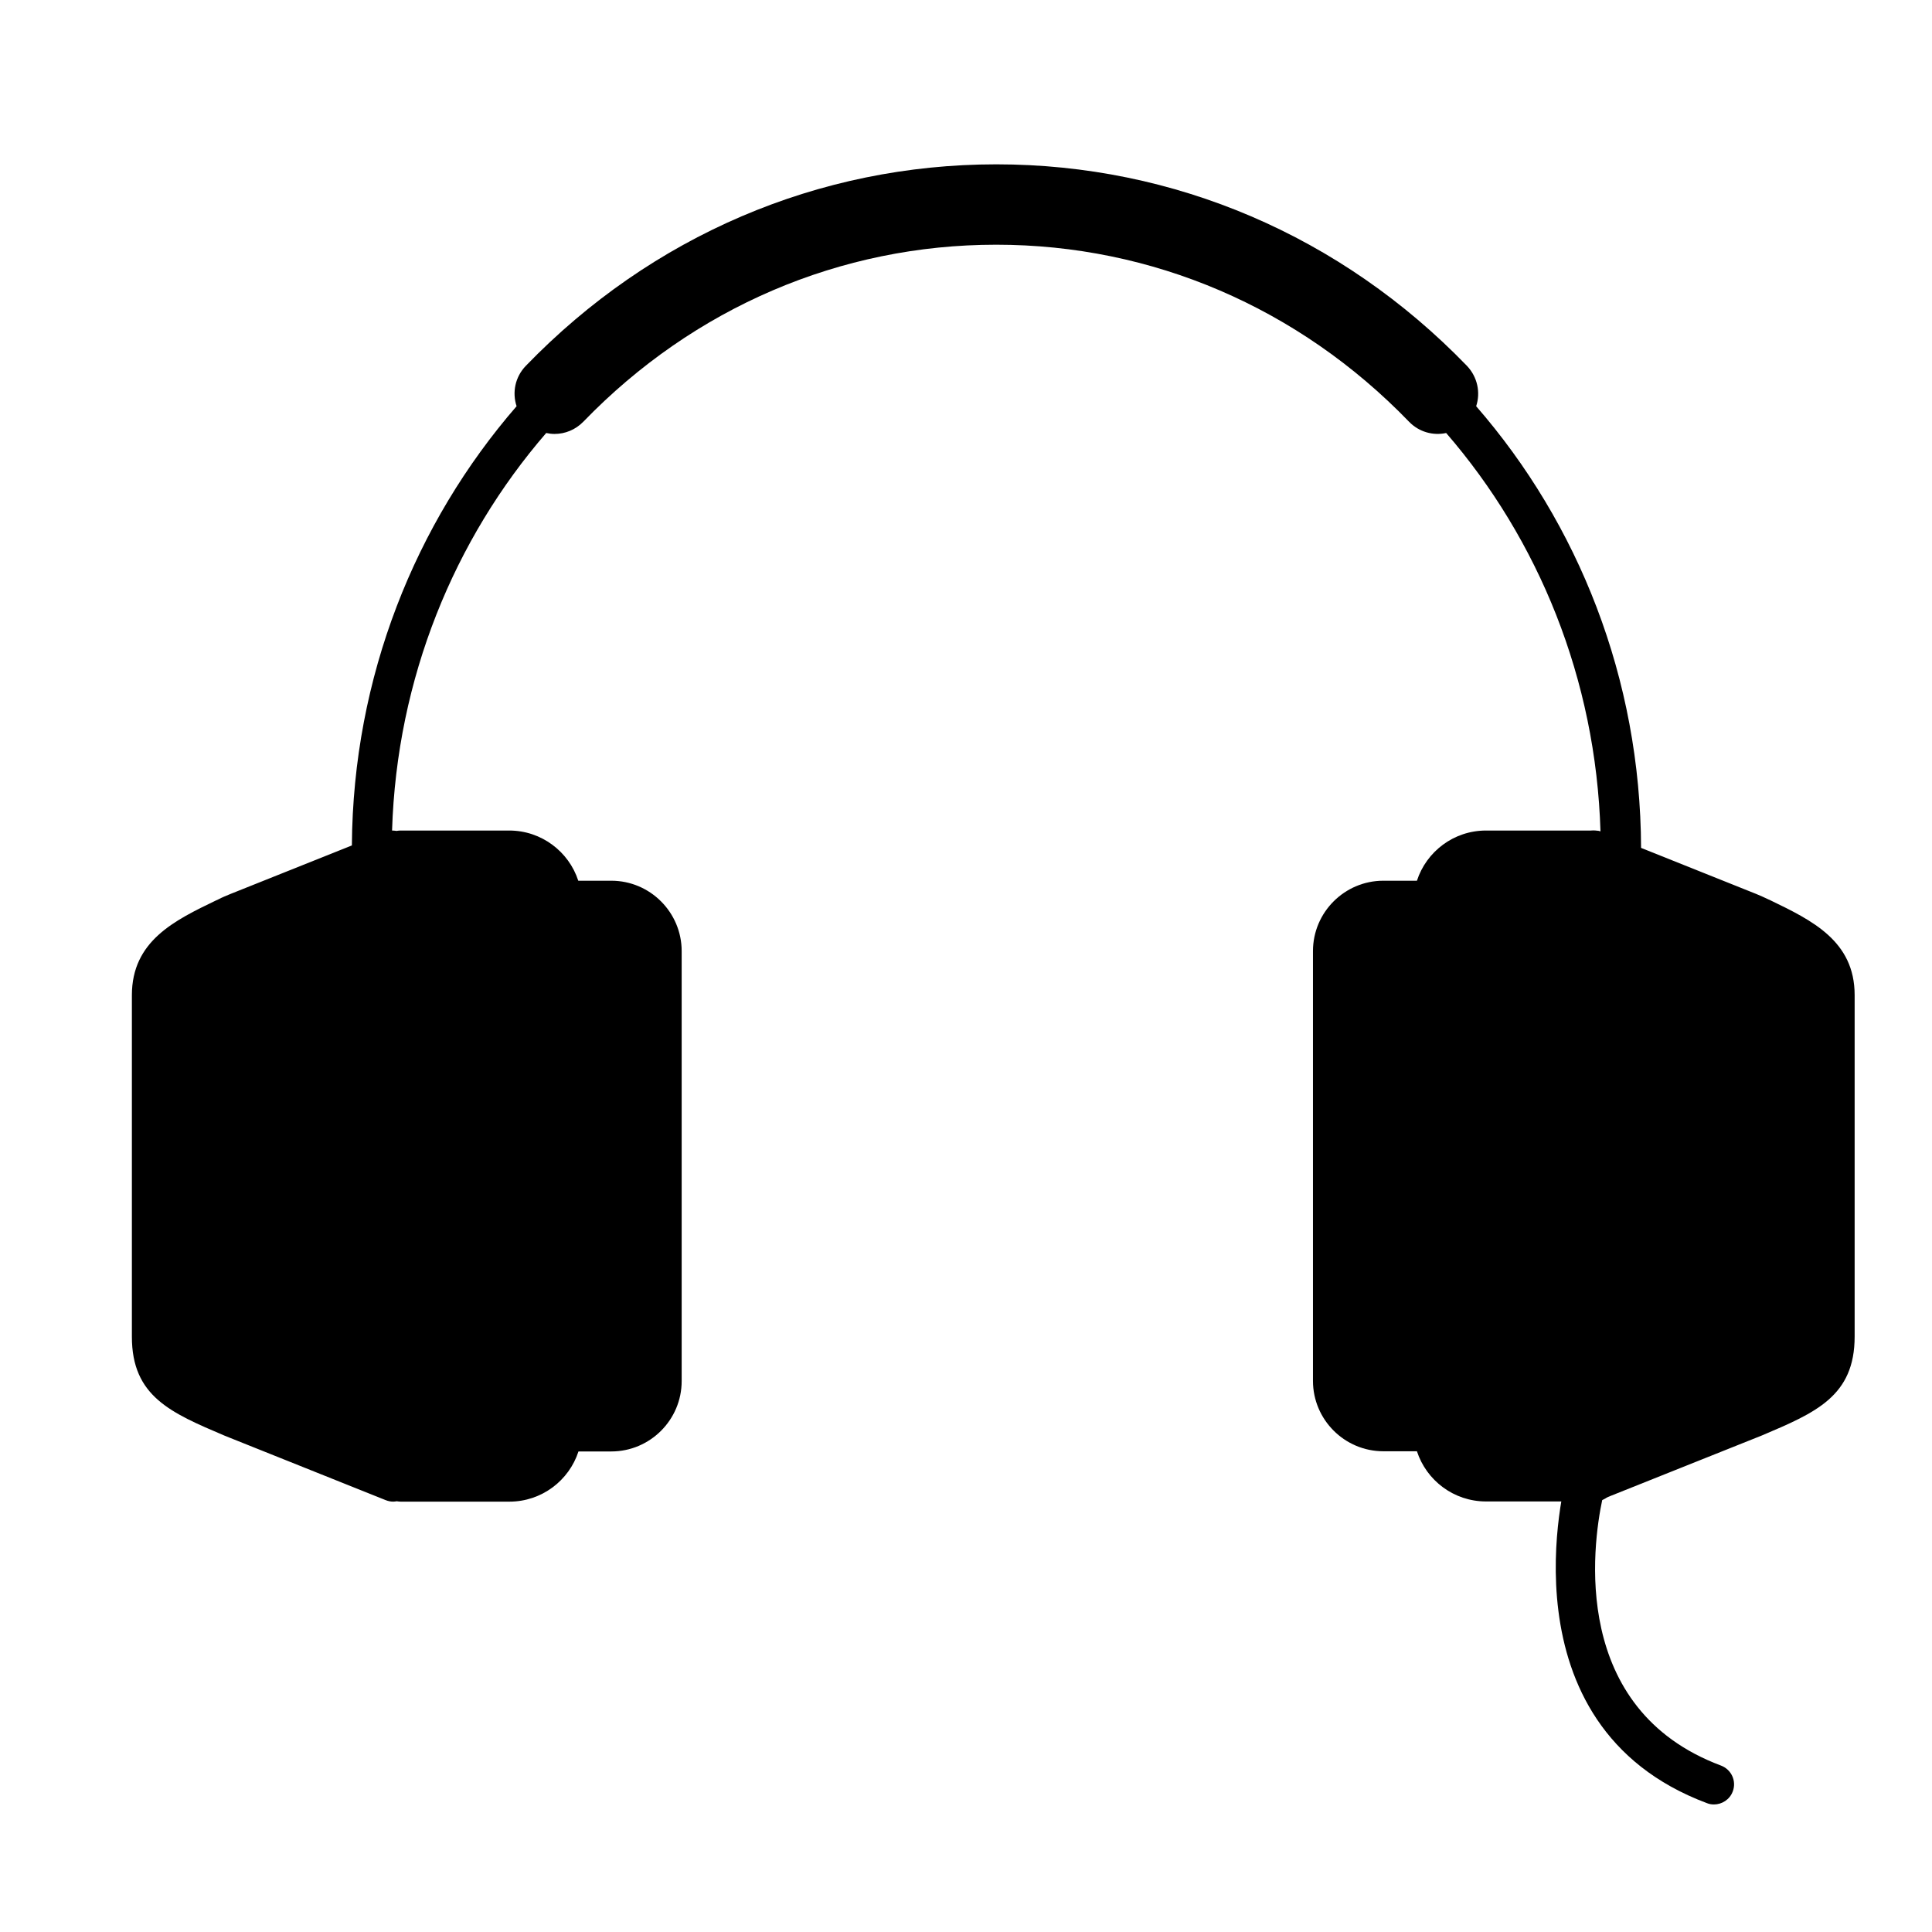 <?xml version="1.0" standalone="no"?><!DOCTYPE svg PUBLIC "-//W3C//DTD SVG 1.1//EN" "http://www.w3.org/Graphics/SVG/1.1/DTD/svg11.dtd"><svg t="1661939086601" class="icon" viewBox="0 0 1024 1024" version="1.1" xmlns="http://www.w3.org/2000/svg" p-id="2231" xmlns:xlink="http://www.w3.org/1999/xlink" width="200" height="200"><path d="M208.3 785.1L123.2 751c-30.5-12.9-42.6-19.2-42.6-42.6v-181c0-22.4 17.6-30.6 39.7-41.2 1.9-0.9 3.9-1.8 5.9-2.6l82.2-32.9v334.4z" p-id="2232"></path><path d="M291.2 785.1h-79V450.8h79c3.6 0 6.5 2.9 6.5 6.5v321.2c0 3.7-2.9 6.6-6.5 6.6zM766.3 785.1h79V450.8h-79c-3.6 0-6.5 2.9-6.5 6.5v321.2c0 3.7 2.9 6.6 6.5 6.6z" p-id="2233"></path><path d="M344.4 758.5h-47v-281h47c3.4 0 6.2 2.8 6.2 6.2v268.5c0 3.5-2.8 6.3-6.2 6.3z" p-id="2234"></path><path d="M844.6 785.1l85.2-34.1c30.5-12.9 42.6-19.2 42.6-42.6v-181c0-22.4-17.6-30.6-39.7-41.2-1.9-0.9-3.9-1.8-5.9-2.6l-82.2-32.9v334.4z" p-id="2235"></path><path d="M712.8 758.5h47v-281h-47c-3.4 0-6.3 2.8-6.3 6.2v268.5c0 3.5 2.9 6.3 6.3 6.3z" p-id="2236"></path><path d="M845.3 440.2h-57.7c-17.1 0-31.6 11.2-36.6 26.6h-17.8c-20.5 0-37.3 16.7-37.3 37.3v227.8c0 20.5 16.7 37.3 37.3 37.3H751c5 15.4 19.5 26.6 36.6 26.6h57.7c5.9 0 10.6-4.8 10.6-10.6V450.8c0-5.9-4.7-10.6-10.6-10.6zM717.2 731.9V504.1c0-8.8 7.2-16 16-16h16v259.8h-16c-8.8-0.1-16-7.2-16-16z m117.4 42.6h-47.1c-9.4 0-17.1-7.7-17.1-17.1V478.6c0-9.4 7.7-17.1 17.1-17.1h47.1v313z" p-id="2237"></path><path d="M938.4 477.2l-1.1-0.5c-2.1-1-4.3-2-6.5-2.9l-61-24.4c-0.3-89.9-33.3-171.9-87.4-234.1 2.4-7.3 0.7-15.5-4.9-21.4C710.9 125 622.3 87.1 528.1 87.1S345.3 125 278.7 193.9c-5.7 5.9-7.3 14.1-4.9 21.4-53.7 61.9-86.7 143.5-87.3 232.8l-64.3 25.7c-2.2 0.9-4.4 1.8-6.5 2.9l-1.1 0.5c-22 10.6-44.7 21.5-44.7 50.3v181c0 31.6 20.6 40.3 49.3 52.5l85.2 34.1c1.3 0.5 2.6 0.8 4 0.8 0.6 0 1.3-0.1 1.9-0.2 0.7 0.1 1.3 0.2 2 0.2H270c17.1 0 31.6-11.2 36.6-26.6H324c20.5 0 37.3-16.7 37.3-37.3V504.1c0-20.5-16.7-37.3-37.3-37.3h-17.5c-5-15.4-19.5-26.6-36.6-26.6h-57.7c-0.7 0-1.3 0.1-2 0.2-0.8-0.1-1.6-0.2-2.4-0.2 2.5-80.8 33-154.4 81.7-210.7 1.4 0.3 2.9 0.5 4.4 0.5 5.6 0 11.1-2.2 15.3-6.5 58.5-60.5 136.2-93.8 218.8-93.8 82.6 0 160.3 33.3 218.8 93.8 5.3 5.5 12.8 7.5 19.7 6 48.9 56.5 79.4 130.3 81.8 211.4-3.2-1.2-6.8-0.8-9.7 1.1-2.9 2-4.7 5.3-4.7 8.8v326c-1.6 1.3-2.9 3.2-3.5 5.3-0.4 1.3-36.1 132.3 74.3 173.6 1.2 0.5 2.5 0.7 3.7 0.7 4.3 0 8.4-2.6 10-6.9 2.1-5.5-0.7-11.6-6.2-13.7-80-29.9-68.2-116.3-62.9-141.2l84.6-33.8c28.5-12.1 49.1-20.8 49.1-52.4v-181c0-28.7-22.7-39.6-44.6-50.2zM197.7 769.4l-70.4-28.1c-31.7-13.4-36.1-17.4-36.1-32.8v-181c0-14.7 10.6-20.5 32.6-31.1l1-0.5c1.7-0.8 3.5-1.6 5.2-2.3l67.6-27v302.8z m110.7-281.3H324c8.8 0 16 7.2 16 16v227.8c0 8.8-7.2 16-16 16h-15.6V488.1z m-85.5-26.6H270c8.3 0 15.2 5.9 16.8 13.8v285.4c-1.6 7.9-8.5 13.8-16.8 13.8h-47.1v-313z m738.8 247c0 15.4-4.4 19.3-35.9 32.7l-70.6 28.2V466.5l67.6 27c1.8 0.7 3.5 1.5 5.2 2.3l1.1 0.5c22 10.6 32.6 16.3 32.6 31.1v181.1z" p-id="2238"></path></svg>